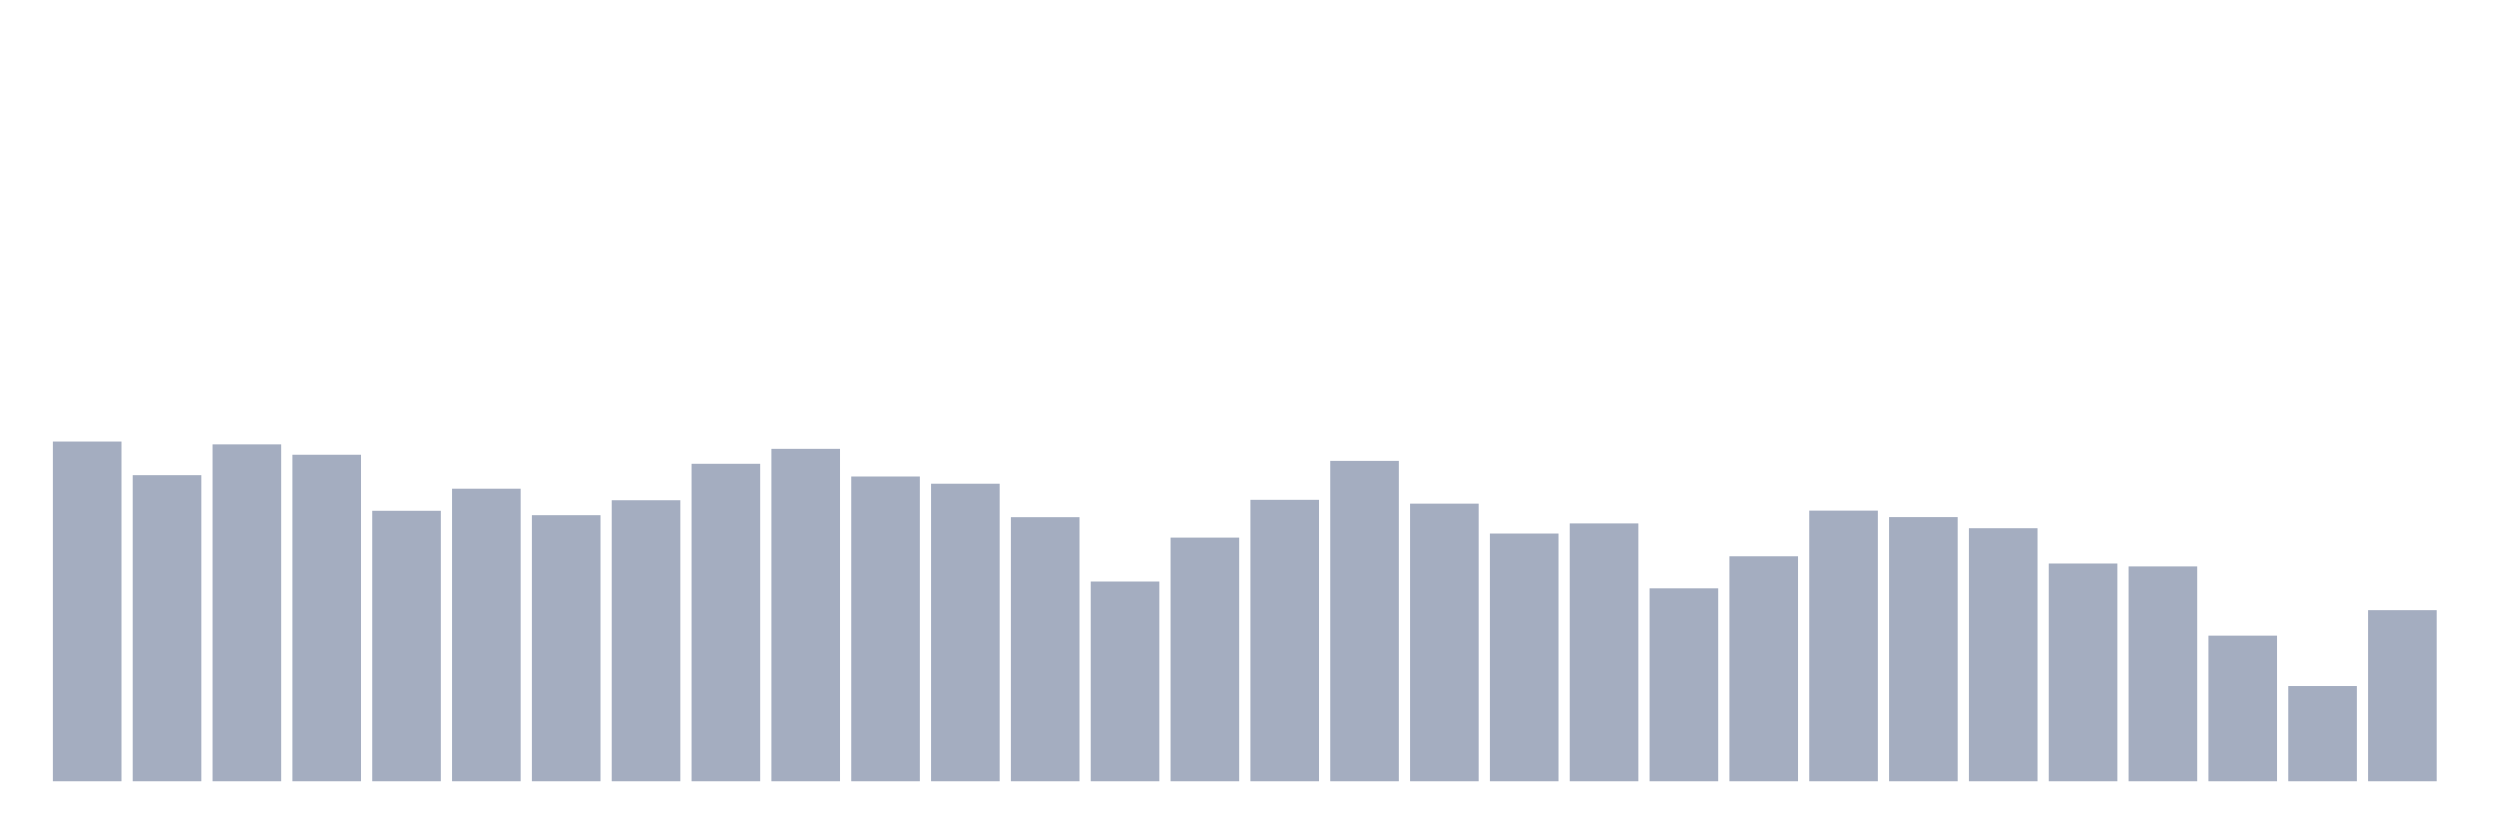 <svg xmlns="http://www.w3.org/2000/svg" viewBox="0 0 480 160"><g transform="translate(10,10)"><rect class="bar" x="0.153" width="13.175" y="74.776" height="65.224" fill="rgb(164,173,192)"></rect><rect class="bar" x="15.482" width="13.175" y="81.232" height="58.768" fill="rgb(164,173,192)"></rect><rect class="bar" x="30.81" width="13.175" y="75.318" height="64.682" fill="rgb(164,173,192)"></rect><rect class="bar" x="46.138" width="13.175" y="77.311" height="62.689" fill="rgb(164,173,192)"></rect><rect class="bar" x="61.466" width="13.175" y="88.07" height="51.93" fill="rgb(164,173,192)"></rect><rect class="bar" x="76.794" width="13.175" y="83.83" height="56.17" fill="rgb(164,173,192)"></rect><rect class="bar" x="92.123" width="13.175" y="88.915" height="51.085" fill="rgb(164,173,192)"></rect><rect class="bar" x="107.451" width="13.175" y="86.045" height="53.955" fill="rgb(164,173,192)"></rect><rect class="bar" x="122.779" width="13.175" y="79.048" height="60.952" fill="rgb(164,173,192)"></rect><rect class="bar" x="138.107" width="13.175" y="76.179" height="63.821" fill="rgb(164,173,192)"></rect><rect class="bar" x="153.436" width="13.175" y="81.487" height="58.513" fill="rgb(164,173,192)"></rect><rect class="bar" x="168.764" width="13.175" y="82.874" height="57.126" fill="rgb(164,173,192)"></rect><rect class="bar" x="184.092" width="13.175" y="89.297" height="50.703" fill="rgb(164,173,192)"></rect><rect class="bar" x="199.42" width="13.175" y="101.65" height="38.35" fill="rgb(164,173,192)"></rect><rect class="bar" x="214.748" width="13.175" y="93.218" height="46.782" fill="rgb(164,173,192)"></rect><rect class="bar" x="230.077" width="13.175" y="85.966" height="54.034" fill="rgb(164,173,192)"></rect><rect class="bar" x="245.405" width="13.175" y="78.49" height="61.51" fill="rgb(164,173,192)"></rect><rect class="bar" x="260.733" width="13.175" y="86.699" height="53.301" fill="rgb(164,173,192)"></rect><rect class="bar" x="276.061" width="13.175" y="92.437" height="47.563" fill="rgb(164,173,192)"></rect><rect class="bar" x="291.39" width="13.175" y="90.493" height="49.507" fill="rgb(164,173,192)"></rect><rect class="bar" x="306.718" width="13.175" y="102.957" height="37.043" fill="rgb(164,173,192)"></rect><rect class="bar" x="322.046" width="13.175" y="96.804" height="43.196" fill="rgb(164,173,192)"></rect><rect class="bar" x="337.374" width="13.175" y="88.038" height="51.962" fill="rgb(164,173,192)"></rect><rect class="bar" x="352.702" width="13.175" y="89.281" height="50.719" fill="rgb(164,173,192)"></rect><rect class="bar" x="368.031" width="13.175" y="91.417" height="48.583" fill="rgb(164,173,192)"></rect><rect class="bar" x="383.359" width="13.175" y="98.191" height="41.809" fill="rgb(164,173,192)"></rect><rect class="bar" x="398.687" width="13.175" y="98.749" height="41.251" fill="rgb(164,173,192)"></rect><rect class="bar" x="414.015" width="13.175" y="112.042" height="27.958" fill="rgb(164,173,192)"></rect><rect class="bar" x="429.344" width="13.175" y="121.718" height="18.282" fill="rgb(164,173,192)"></rect><rect class="bar" x="444.672" width="13.175" y="107.149" height="32.851" fill="rgb(164,173,192)"></rect></g></svg>